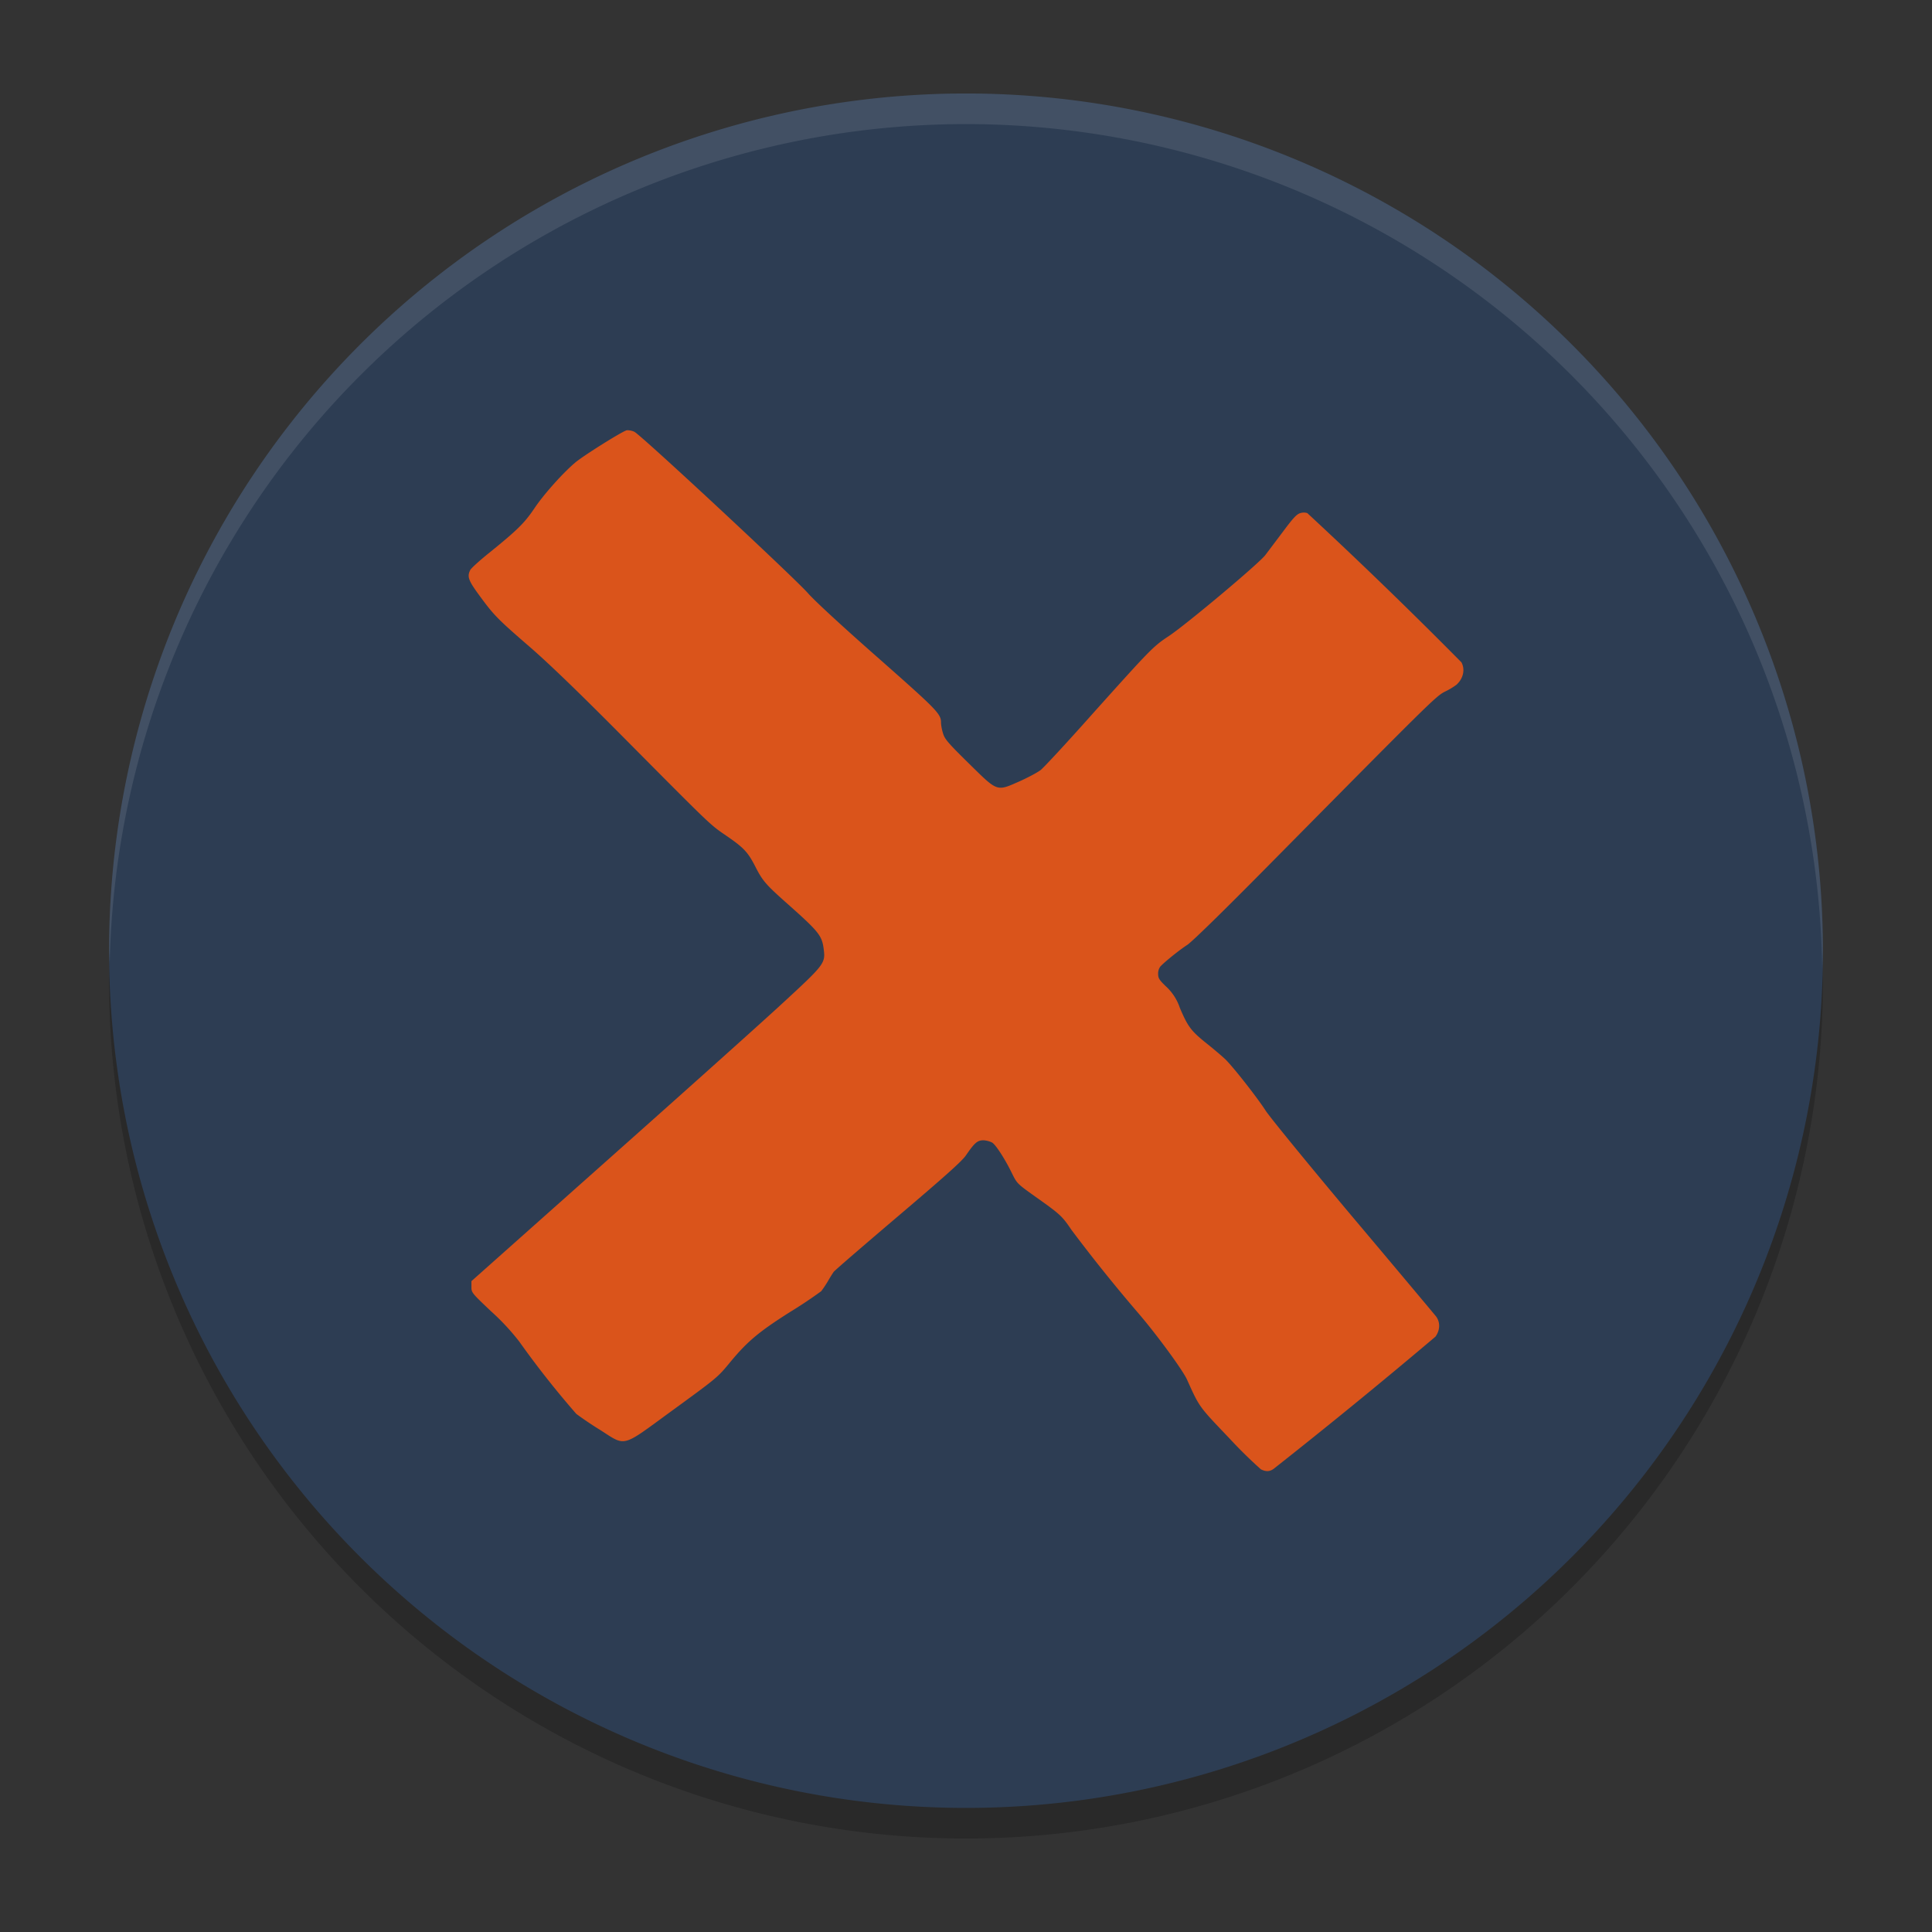 <?xml version="1.0" encoding="UTF-8" standalone="no"?>
<svg
   width="62"
   height="62"
   version="1.1"
   id="svg6"
   sodipodi:docname="offgame.svg"
   inkscape:version="1.4 (unknown)"
   xmlns:inkscape="http://www.inkscape.org/namespaces/inkscape"
   xmlns:sodipodi="http://sodipodi.sourceforge.net/DTD/sodipodi-0.dtd"
   xmlns="http://www.w3.org/2000/svg"
   xmlns:svg="http://www.w3.org/2000/svg">
  <rect width="100%" height="100%" fill="#333333" stroke="none"/>
  <defs
     id="defs6" />
  <sodipodi:namedview
     id="namedview6"
     pagecolor="#ffffff"
     bordercolor="#000000"
     borderopacity="0.25"
     inkscape:showpageshadow="2"
     inkscape:pageopacity="0.0"
     inkscape:pagecheckerboard="0"
     inkscape:deskcolor="#d1d1d1"
     inkscape:zoom="6.0546875"
     inkscape:cx="21.140645"
     inkscape:cy="20.727742"
     inkscape:window-width="1920"
     inkscape:window-height="998"
     inkscape:window-x="0"
     inkscape:window-y="0"
     inkscape:window-maximized="1"
     inkscape:current-layer="svg6" />
  <g
     id="g1"
     transform="translate(0.5,0.5)">
    <path
       style="opacity:0.2;stroke-width:0.982"
       d="M 3.042,29.84 A 27.5,27.509 0 0 0 3,30.991 27.5,27.509 0 0 0 30.5,58.5 27.5,27.509 0 0 0 58,30.991 27.5,27.509 0 0 0 57.959,30.178 27.5,27.509 0 0 1 30.5,56.535 27.5,27.509 0 0 1 3.043,29.84 Z"
       id="path1" />
    <path
       style="fill:#2d3d53;fill-opacity:1;stroke-width:0.982"
       d="M 30.5,2.5 A 27.5,27.509 0 0 0 3,30.009 27.5,27.509 0 0 0 30.5,57.518 27.5,27.509 0 0 0 58,30.009 27.5,27.509 0 0 0 30.5,2.5 Z"
       id="path2" />
    <path
       style="opacity:0.1;fill:#ffffff;stroke-width:0.982"
       d="M 30.498,2.5 A 27.5,27.509 0 0 0 3,30.009 27.5,27.509 0 0 0 3.021,30.408 27.5,27.509 0 0 1 30.498,3.482 h 0.002 a 27.5,27.509 0 0 1 27.477,27.102 27.5,27.509 0 0 0 0.021,-0.576 A 27.5,27.509 0 0 0 30.5,2.5 Z"
       id="path3" />
    <path
       d="m 39.97,46.658 a 14.879,14.808 0 0 1 -1.03,-1.014 c -0.971,-1.018 -0.945,-0.977 -1.35,-1.877 -0.138,-0.3 -0.934,-1.392 -1.54,-2.103 A 52.075,51.827 0 0 1 33.885,38.969 C 33.584,38.525 33.532,38.473 32.732,37.907 32.141,37.485 32.137,37.481 31.973,37.148 31.754,36.7 31.467,36.252 31.341,36.167 a 0.744,0.74 0 0 0 -0.275,-0.074 c -0.201,0 -0.286,0.074 -0.569,0.485 -0.126,0.185 -0.677,0.677 -2.172,1.947 -1.101,0.937 -2.035,1.74 -2.072,1.792 -0.037,0.052 -0.123,0.189 -0.19,0.307 a 3.72,3.702 0 0 1 -0.208,0.311 14.879,14.808 0 0 1 -1.004,0.67 c -1.004,0.637 -1.369,0.944 -1.923,1.614 -0.409,0.496 -0.409,0.492 -1.942,1.61 -1.551,1.133 -1.395,1.092 -2.221,0.563 A 11.159,11.106 0 0 1 17.995,44.874 29.757,29.616 0 0 1 16.161,42.549 7.439,7.404 0 0 0 15.261,41.583 C 14.636,40.991 14.629,40.98 14.629,40.798 v -0.185 l 4.452,-3.961 c 2.448,-2.177 4.966,-4.431 5.591,-5.012 1.265,-1.166 1.317,-1.233 1.265,-1.655 -0.056,-0.466 -0.138,-0.57 -1.25,-1.555 -0.621,-0.555 -0.725,-0.677 -0.96,-1.144 -0.231,-0.444 -0.361,-0.585 -0.93,-0.974 -0.528,-0.363 -0.431,-0.27 -3.403,-3.265 -1.361,-1.37 -2.288,-2.262 -2.894,-2.788 -1.041,-0.9 -1.153,-1.018 -1.614,-1.647 -0.357,-0.485 -0.398,-0.607 -0.298,-0.814 0.026,-0.059 0.312,-0.318 0.636,-0.577 0.878,-0.711 1.105,-0.933 1.425,-1.407 0.294,-0.441 0.904,-1.125 1.306,-1.466 0.26,-0.222 1.525,-1.014 1.659,-1.04 a 0.521,0.518 0 0 1 0.242,0.048 c 0.193,0.082 5.1,4.65 5.568,5.175 0.212,0.244 1.108,1.07 2.243,2.069 1.908,1.684 2.031,1.807 2.031,2.088 0,0.074 0.026,0.222 0.063,0.341 0.056,0.189 0.153,0.304 0.826,0.966 0.941,0.925 0.885,0.907 1.633,0.578 0.272,-0.122 0.577,-0.285 0.677,-0.363 0.1,-0.078 0.856,-0.892 1.674,-1.814 1.864,-2.077 1.934,-2.151 2.444,-2.488 0.58,-0.389 2.886,-2.325 3.091,-2.595 l 0.577,-0.766 c 0.32,-0.429 0.431,-0.548 0.547,-0.581 a 0.372,0.37 0 0 1 0.223,0 159.944,159.184 0 0 1 4.947,4.79 c 0.123,0.233 0.059,0.518 -0.16,0.718 a 2.232,2.221 0 0 1 -0.372,0.222 c -0.29,0.148 -0.446,0.304 -5.654,5.571 -1.469,1.488 -2.448,2.443 -2.611,2.554 -0.283,0.185 -0.736,0.555 -0.863,0.692 a 0.372,0.37 0 0 0 -0.074,0.244 c 0,0.133 0.037,0.193 0.253,0.4 a 1.637,1.629 0 0 1 0.443,0.685 c 0.257,0.603 0.357,0.74 0.856,1.14 0.238,0.189 0.506,0.418 0.595,0.503 0.242,0.23 1.023,1.222 1.309,1.666 0.138,0.211 1.399,1.755 2.805,3.428 1.41,1.673 2.604,3.099 2.656,3.165 0.141,0.185 0.134,0.444 -0.019,0.652 a 193.421,192.502 0 0 1 -5.193,4.242 c -0.126,0.089 -0.242,0.093 -0.398,0.019"
       style="fill:#da541b;fill-opacity:1;stroke-width:0.043"
       id="path1-2" />
  </g>
</svg>
